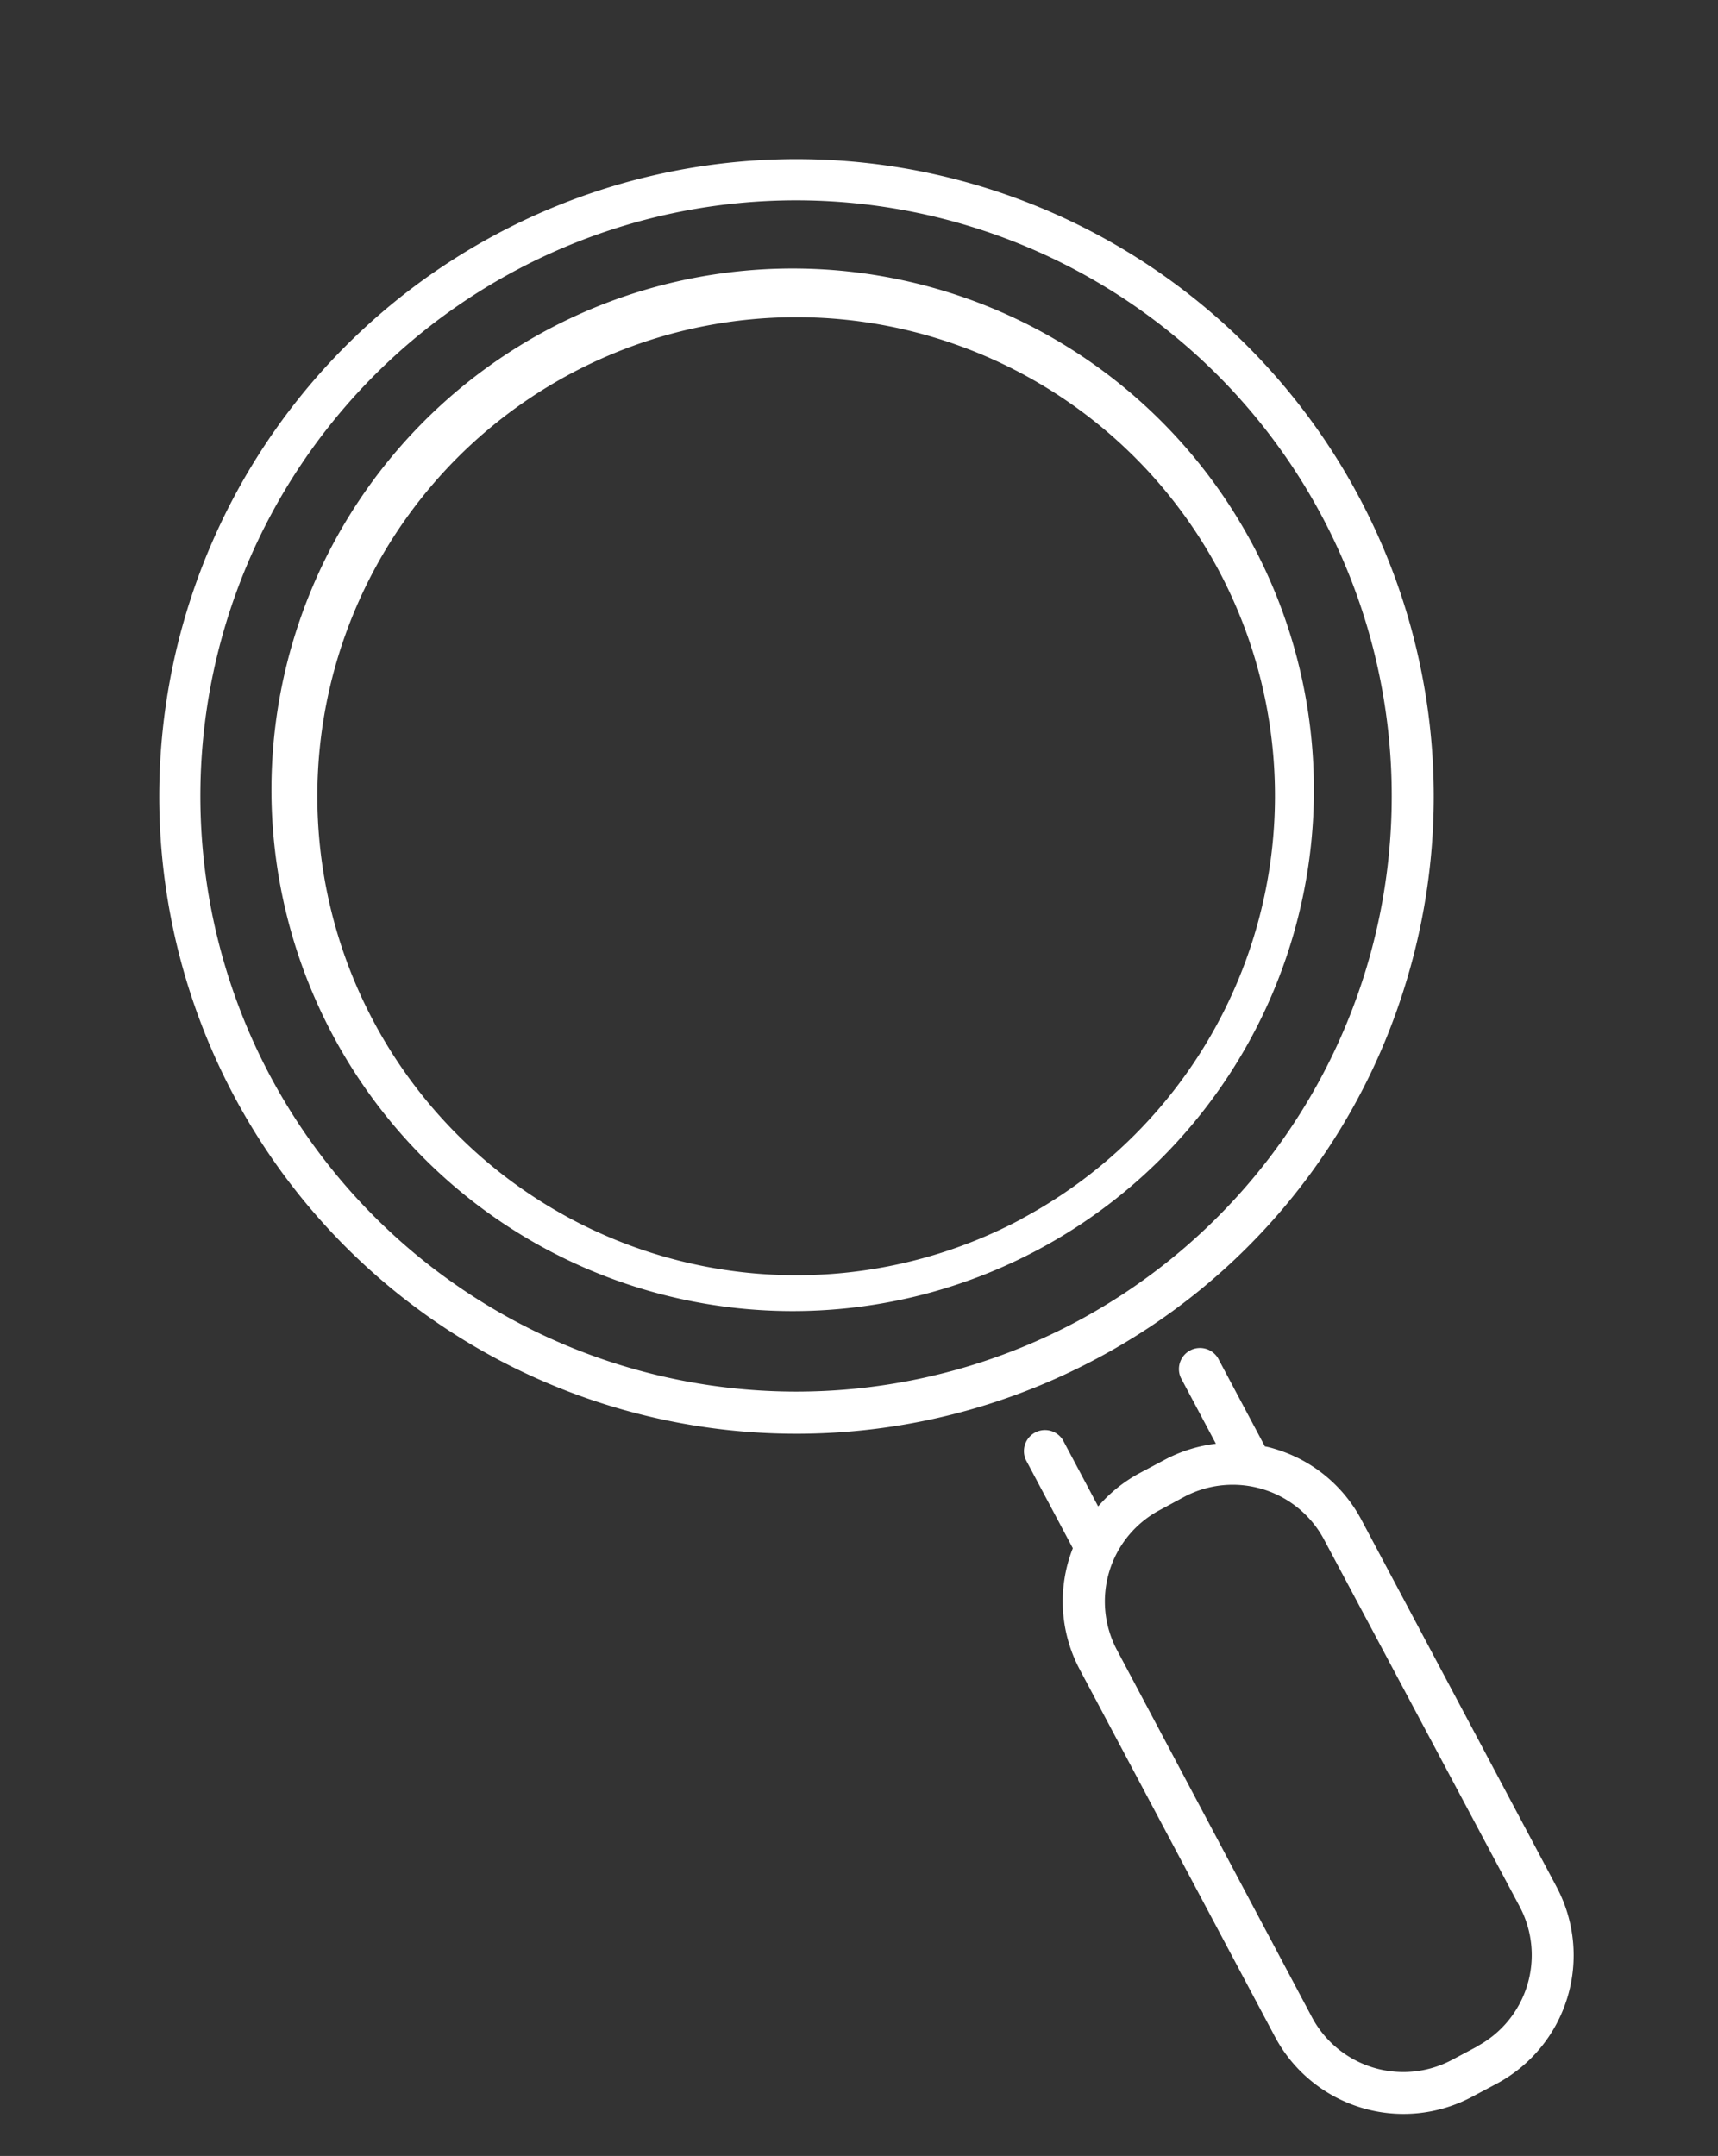 <svg xmlns="http://www.w3.org/2000/svg" width="19.43" height="24.38" viewBox="0 0 19.43 24.38">
  <rect x="0" y="0" width="19.43" height="24.38" fill="#333333" stroke="none"/>
  <g id="_2720925" data-name="2720925" transform="translate(4.216) rotate(17)">
    <g id="Group_1275" data-name="Group 1275">
      <path id="Path_1253" data-name="Path 1253" d="M14.423,7.21a7.207,7.207,0,1,0-2.113,5.1A7.166,7.166,0,0,0,14.423,7.21ZM2.446,11.973a6.737,6.737,0,1,1,9.528,0A6.745,6.745,0,0,1,2.446,11.973Z" fill="#fff"/>
      <path id="Path_1254" data-name="Path 1254" d="M7.218,4.667,3.894,1.343A1.634,1.634,0,0,0,2.731.861c-.042,0-.083,0-.125.006l-.8-.8a.238.238,0,0,0-.336.336L2.067,1a1.643,1.643,0,0,0-.5.342l-.225.225a1.633,1.633,0,0,0-.341.5l-.6-.6a.238.238,0,0,0-.336.336l.8.8a1.641,1.641,0,0,0,.475,1.288L4.667,7.218a1.647,1.647,0,0,0,2.327,0l.224-.224a1.646,1.646,0,0,0,0-2.327ZM6.882,6.658l-.224.224A1.171,1.171,0,0,1,5,6.882L1.679,3.558a1.171,1.171,0,0,1,0-1.655L1.9,1.679a1.17,1.17,0,0,1,1.654,0L6.882,5a1.17,1.17,0,0,1,0,1.655Z" transform="translate(11.825 11.825)" fill="#fff"/>
      <path id="Path_1255" data-name="Path 1255" d="M10.063,1.727a5.895,5.895,0,1,0-8.336,8.336,5.895,5.895,0,0,0,8.336-8.336Zm-.336,8a5.417,5.417,0,1,1,0-7.664A5.425,5.425,0,0,1,9.726,9.726Z" transform="translate(1.315 1.315)" fill="#fff"/>
    </g>
  </g>
</svg>
